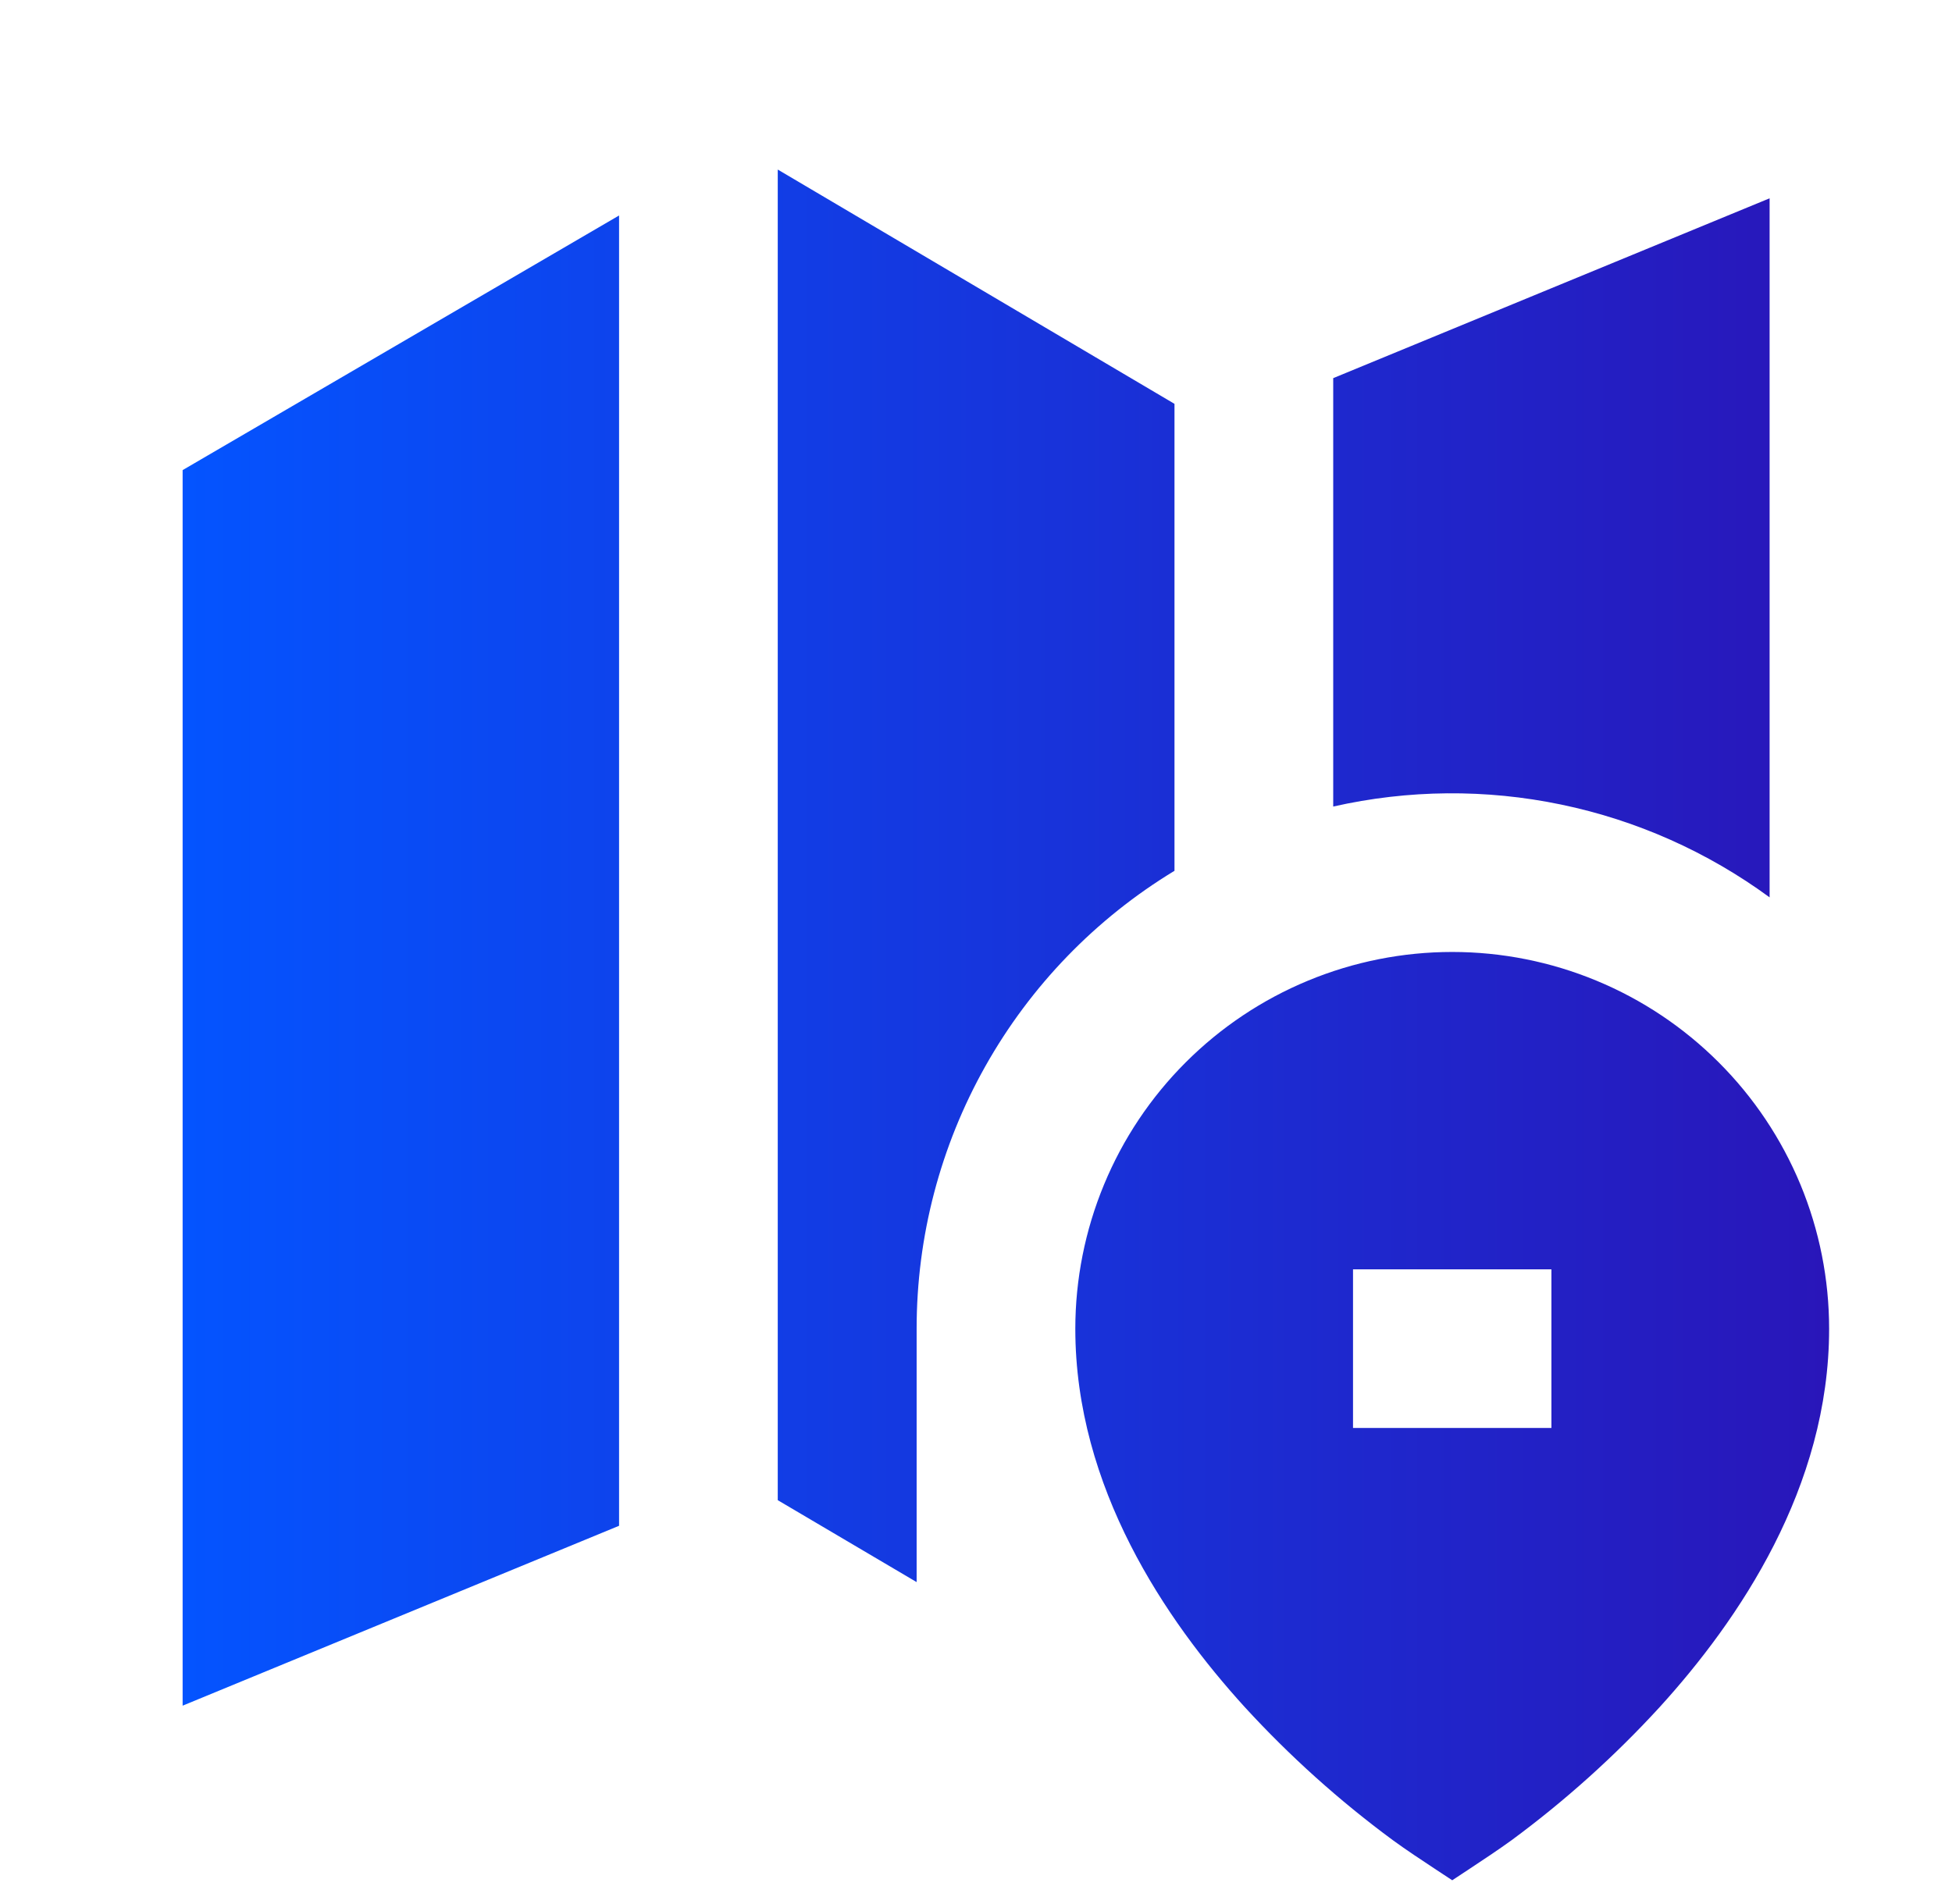 <svg width="41" height="40" viewBox="0 0 41 40" fill="none" xmlns="http://www.w3.org/2000/svg">
<path d="M13.003 4.527L3.836 9.876V35.833L13.003 32.054V4.527ZM16.336 31.516L19.253 33.237V27.916C19.252 25.982 19.75 24.08 20.699 22.395C21.648 20.709 23.015 19.297 24.669 18.294V8.484L16.336 3.562V31.516ZM37.169 4.166V18.852C35.867 17.897 34.375 17.232 32.793 16.903C31.212 16.573 29.578 16.588 28.003 16.944V7.944L37.169 4.166ZM30.503 39.501L30.164 39.278C29.858 39.076 29.551 38.874 29.253 38.657C28.129 37.828 27.088 36.892 26.144 35.862C24.486 34.039 22.586 31.251 22.586 27.916C22.586 26.876 22.791 25.847 23.189 24.886C23.586 23.926 24.169 23.053 24.905 22.318C25.64 21.583 26.512 21 27.473 20.602C28.433 20.204 29.463 19.999 30.503 19.999C31.542 19.999 32.572 20.204 33.532 20.602C34.493 21 35.365 21.583 36.1 22.318C36.836 23.053 37.419 23.926 37.817 24.886C38.215 25.847 38.419 26.876 38.419 27.916C38.419 31.251 36.519 34.039 34.861 35.862C33.917 36.892 32.876 37.828 31.753 38.657C31.454 38.874 31.148 39.074 30.841 39.278L30.503 39.501ZM32.586 26.666H28.419V29.999H32.586V26.666Z" fill="url(#paint0_linear_1424_26908)"/>
<defs>
<linearGradient id="paint0_linear_1424_26908" x1="3.836" y1="21.532" x2="38.419" y2="21.532" gradientUnits="userSpaceOnUse">
<stop stop-color="#0454FF"/>
<stop offset="1" stop-color="#2916B9"/>
</linearGradient>
</defs>
</svg>
